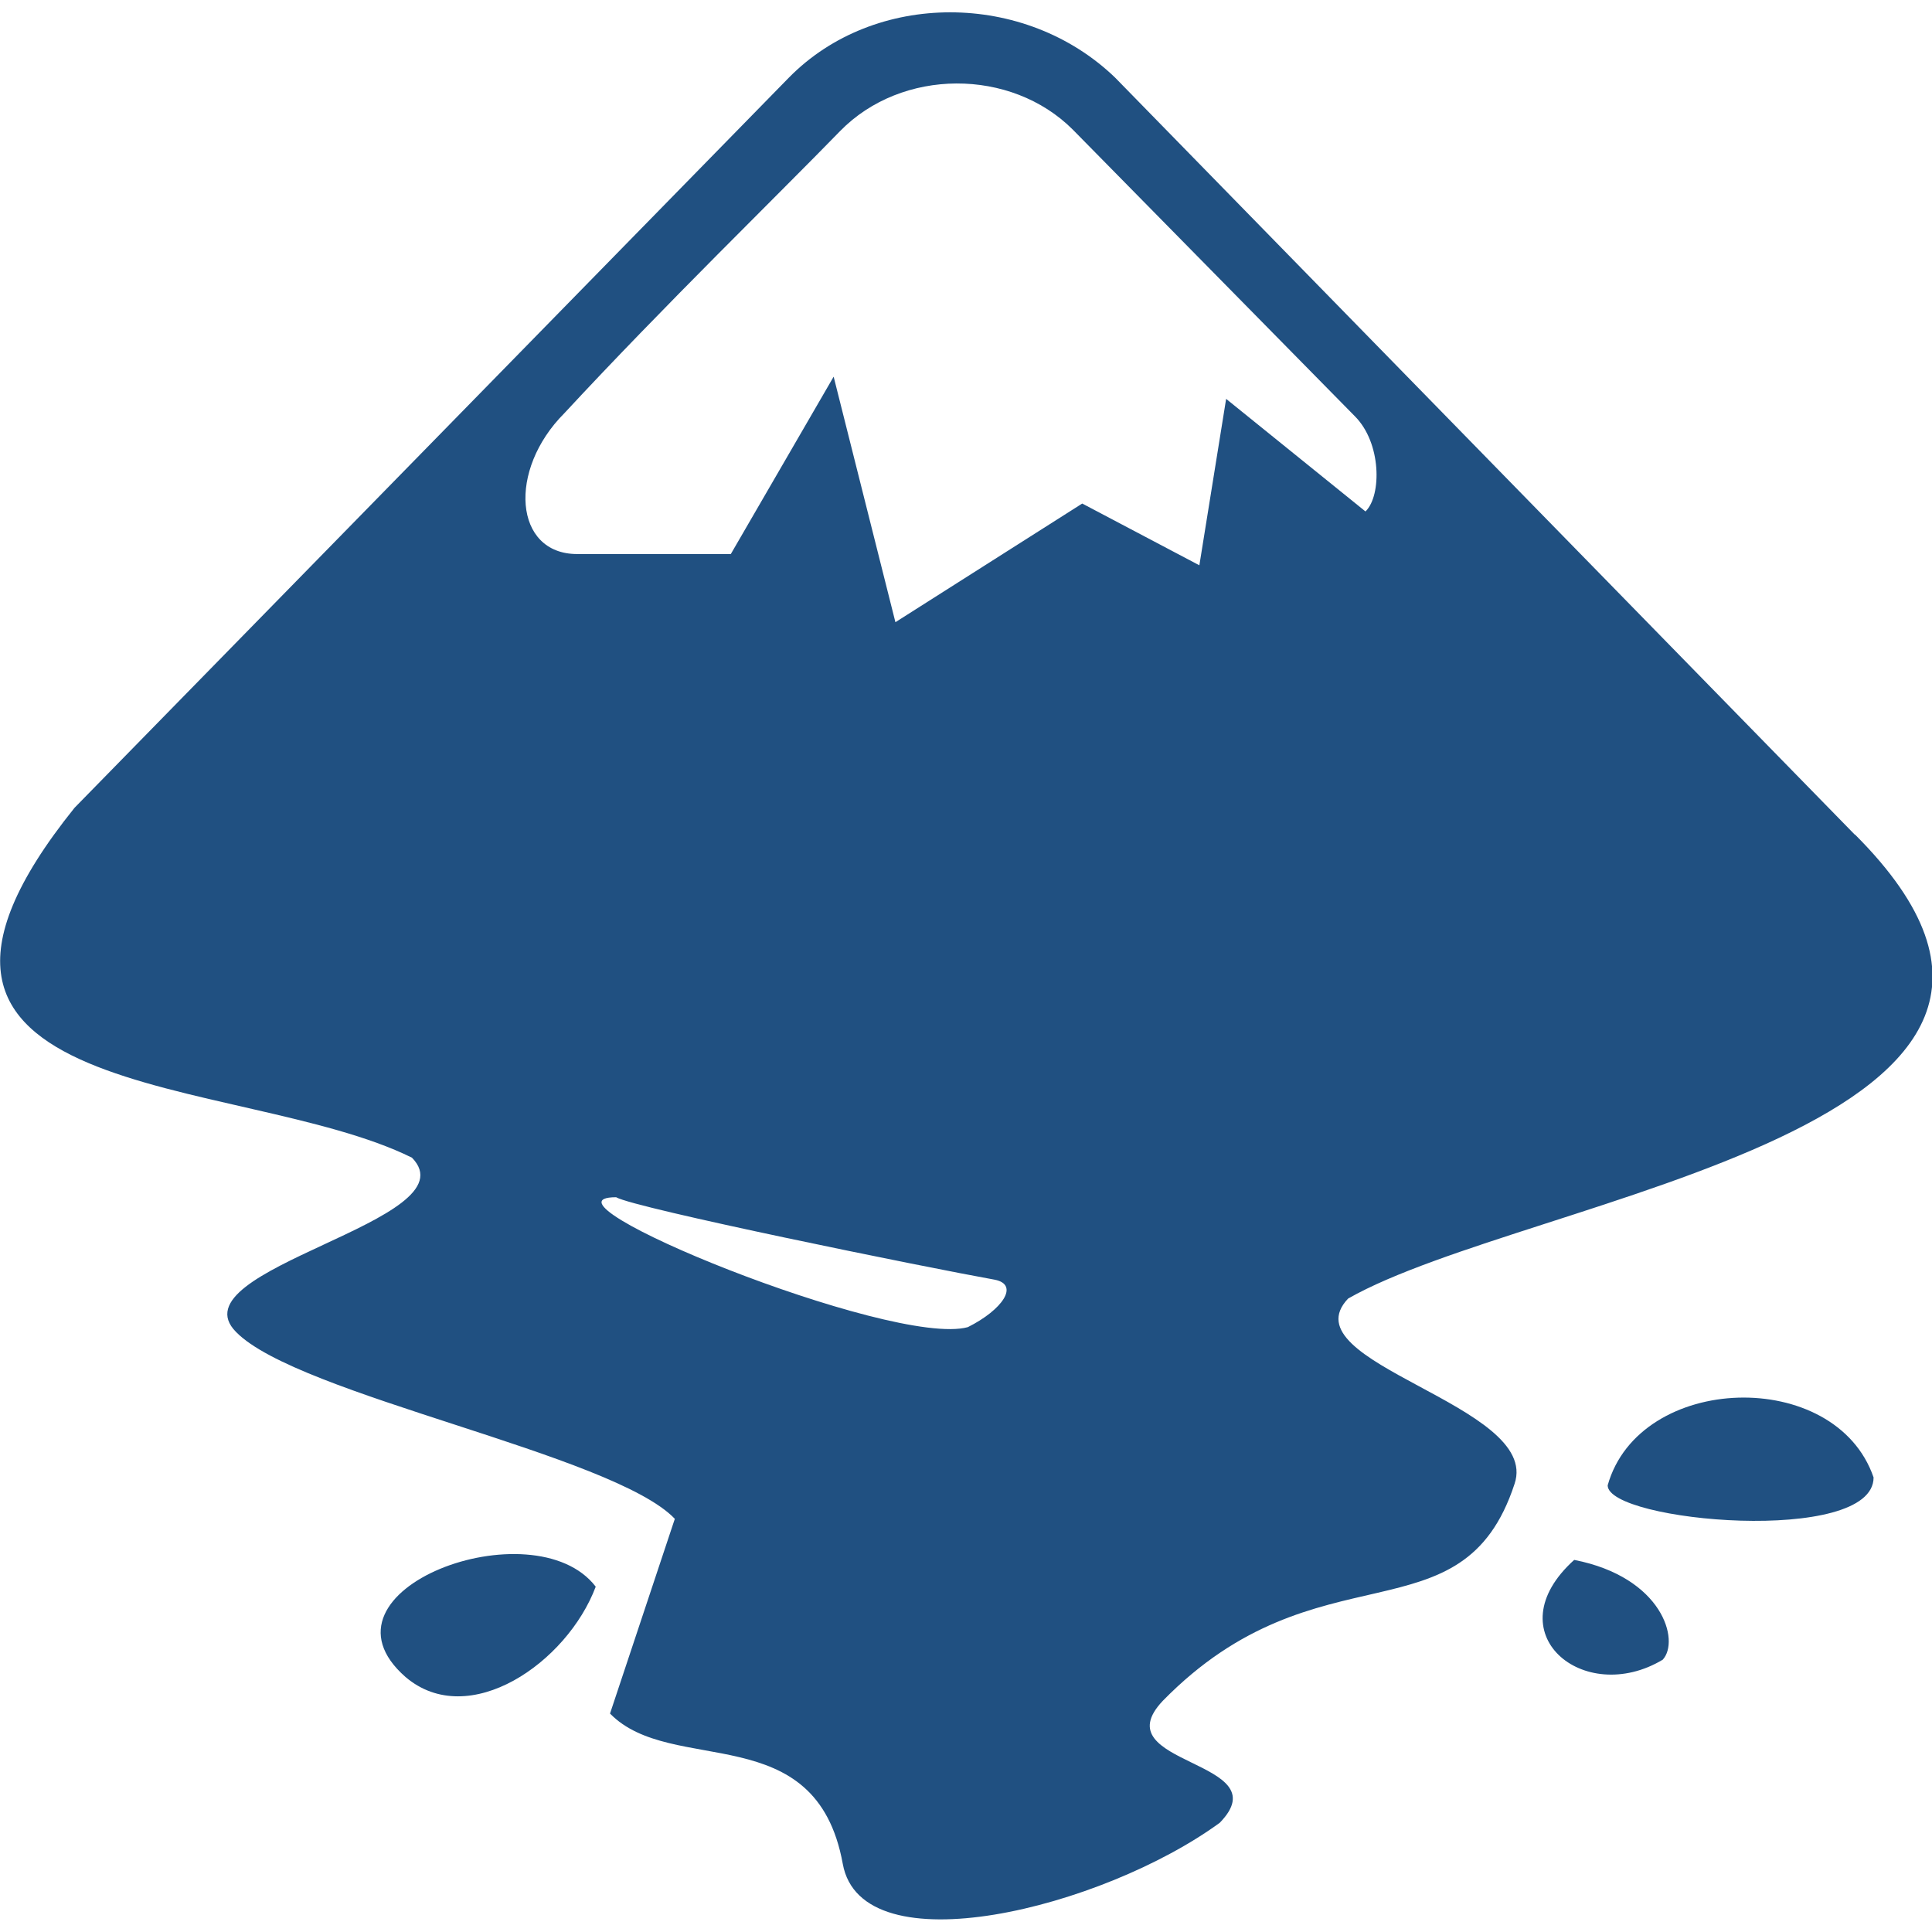 <?xml version="1.0" encoding="UTF-8" standalone="no"?>
<svg
   xmlns:dc="http://purl.org/dc/elements/1.1/"
   xmlns:cc="http://creativecommons.org/ns#"
   xmlns:rdf="http://www.w3.org/1999/02/22-rdf-syntax-ns#"
   xmlns:svg="http://www.w3.org/2000/svg"
   xmlns="http://www.w3.org/2000/svg"
   xmlns:sodipodi="http://sodipodi.sourceforge.net/DTD/sodipodi-0.dtd"
   xmlns:inkscape="http://www.inkscape.org/namespaces/inkscape"
   width="24"
   height="24"
   viewBox="0 0 6.35 6.35"
   version="1.1"
   id="svg10908"
   inkscape:version="1.0.1 (3bc2e813f5, 2020-09-07)"
   sodipodi:docname="inkscape-simple.svg">
  <title
     id="title11486">inkscape-simple</title>
  <defs
     id="defs10902" />
  <sodipodi:namedview
     id="base"
     pagecolor="#ffffff"
     bordercolor="#666666"
     borderopacity="1.0"
     inkscape:pageopacity="0.0"
     inkscape:pageshadow="2"
     inkscape:zoom="22.4"
     inkscape:cx="12.53886"
     inkscape:cy="5.7062559"
     inkscape:document-units="mm"
     inkscape:current-layer="layer1"
     inkscape:document-rotation="0"
     showgrid="false"
     units="px"
     inkscape:window-width="1140"
     inkscape:window-height="1368"
     inkscape:window-x="1411"
     inkscape:window-y="0"
     inkscape:window-maximized="0"
     inkscape:snap-center="true"
     inkscape:snap-object-midpoints="true"
     inkscape:snap-page="true"
     inkscape:snap-intersection-paths="true"
     inkscape:snap-smooth-nodes="false"
     showguides="true"
     inkscape:guide-bbox="true"
     inkscape:snap-bbox="true"
     inkscape:bbox-paths="true"
     inkscape:bbox-nodes="true"
     inkscape:snap-bbox-edge-midpoints="true"
     inkscape:snap-bbox-midpoints="true">
    <sodipodi:guide
       position="0,6.35"
       orientation="1,0"
       id="guide11518" />
  </sodipodi:namedview>
  <g
     inkscape:label="Layer 1"
     inkscape:groupmode="layer"
     id="layer1"
     transform="translate(-109.462,-112.486)">
    <path
       d="m 114.636,117.613 c -0.265,0.239 0.031,0.484 0.291,0.328 0.057,-0.062 0,-0.271 -0.291,-0.328 z m -3.841,0.385 c 0.208,0.177 0.531,-0.047 0.625,-0.297 -0.203,-0.265 -0.953,0.01 -0.625,0.297 z m 3.951,-0.63 c 0,0.12 0.874,0.198 0.874,-0.026 -0.125,-0.364 -0.77,-0.344 -0.874,0.026 z m 0.812,-2.139 -2.431,-2.488 c -0.297,-0.286 -0.791,-0.286 -1.072,0 l -2.348,2.4 c -0.791,0.984 0.541,0.869 1.109,1.15 0.203,0.208 -0.786,0.364 -0.578,0.573 0.203,0.208 1.239,0.401 1.442,0.614 l -0.213,0.64 c 0.203,0.208 0.677,0.01 0.765,0.494 0.062,0.344 0.854,0.146 1.239,-0.135 0.203,-0.208 -0.39,-0.187 -0.187,-0.401 0.51,-0.521 0.984,-0.187 1.156,-0.713 0.088,-0.26 -0.75,-0.396 -0.547,-0.609 0.593,-0.338 2.629,-0.562 1.666,-1.525 z m -2.915,1.619 c -0.25,0.068 -1.457,-0.427 -1.156,-0.427 0.062,0.036 1.01,0.229 1.244,0.271 0.083,0.016 0.026,0.099 -0.088,0.156 z m 1.307,-2.681 -0.458,-0.37 -0.088,0.547 -0.385,-0.203 -0.614,0.39 -0.203,-0.807 -0.338,0.583 h -0.505 c -0.208,0 -0.229,-0.276 -0.042,-0.463 0.328,-0.354 0.703,-0.718 0.906,-0.927 0.203,-0.208 0.562,-0.208 0.765,-0.005 l 0.927,0.942 c 0.088,0.088 0.088,0.26 0.036,0.312 z"
       id="inkscape-plain"
       style="fill:#205081;stroke-width:0.052" />
  </g>
</svg>
